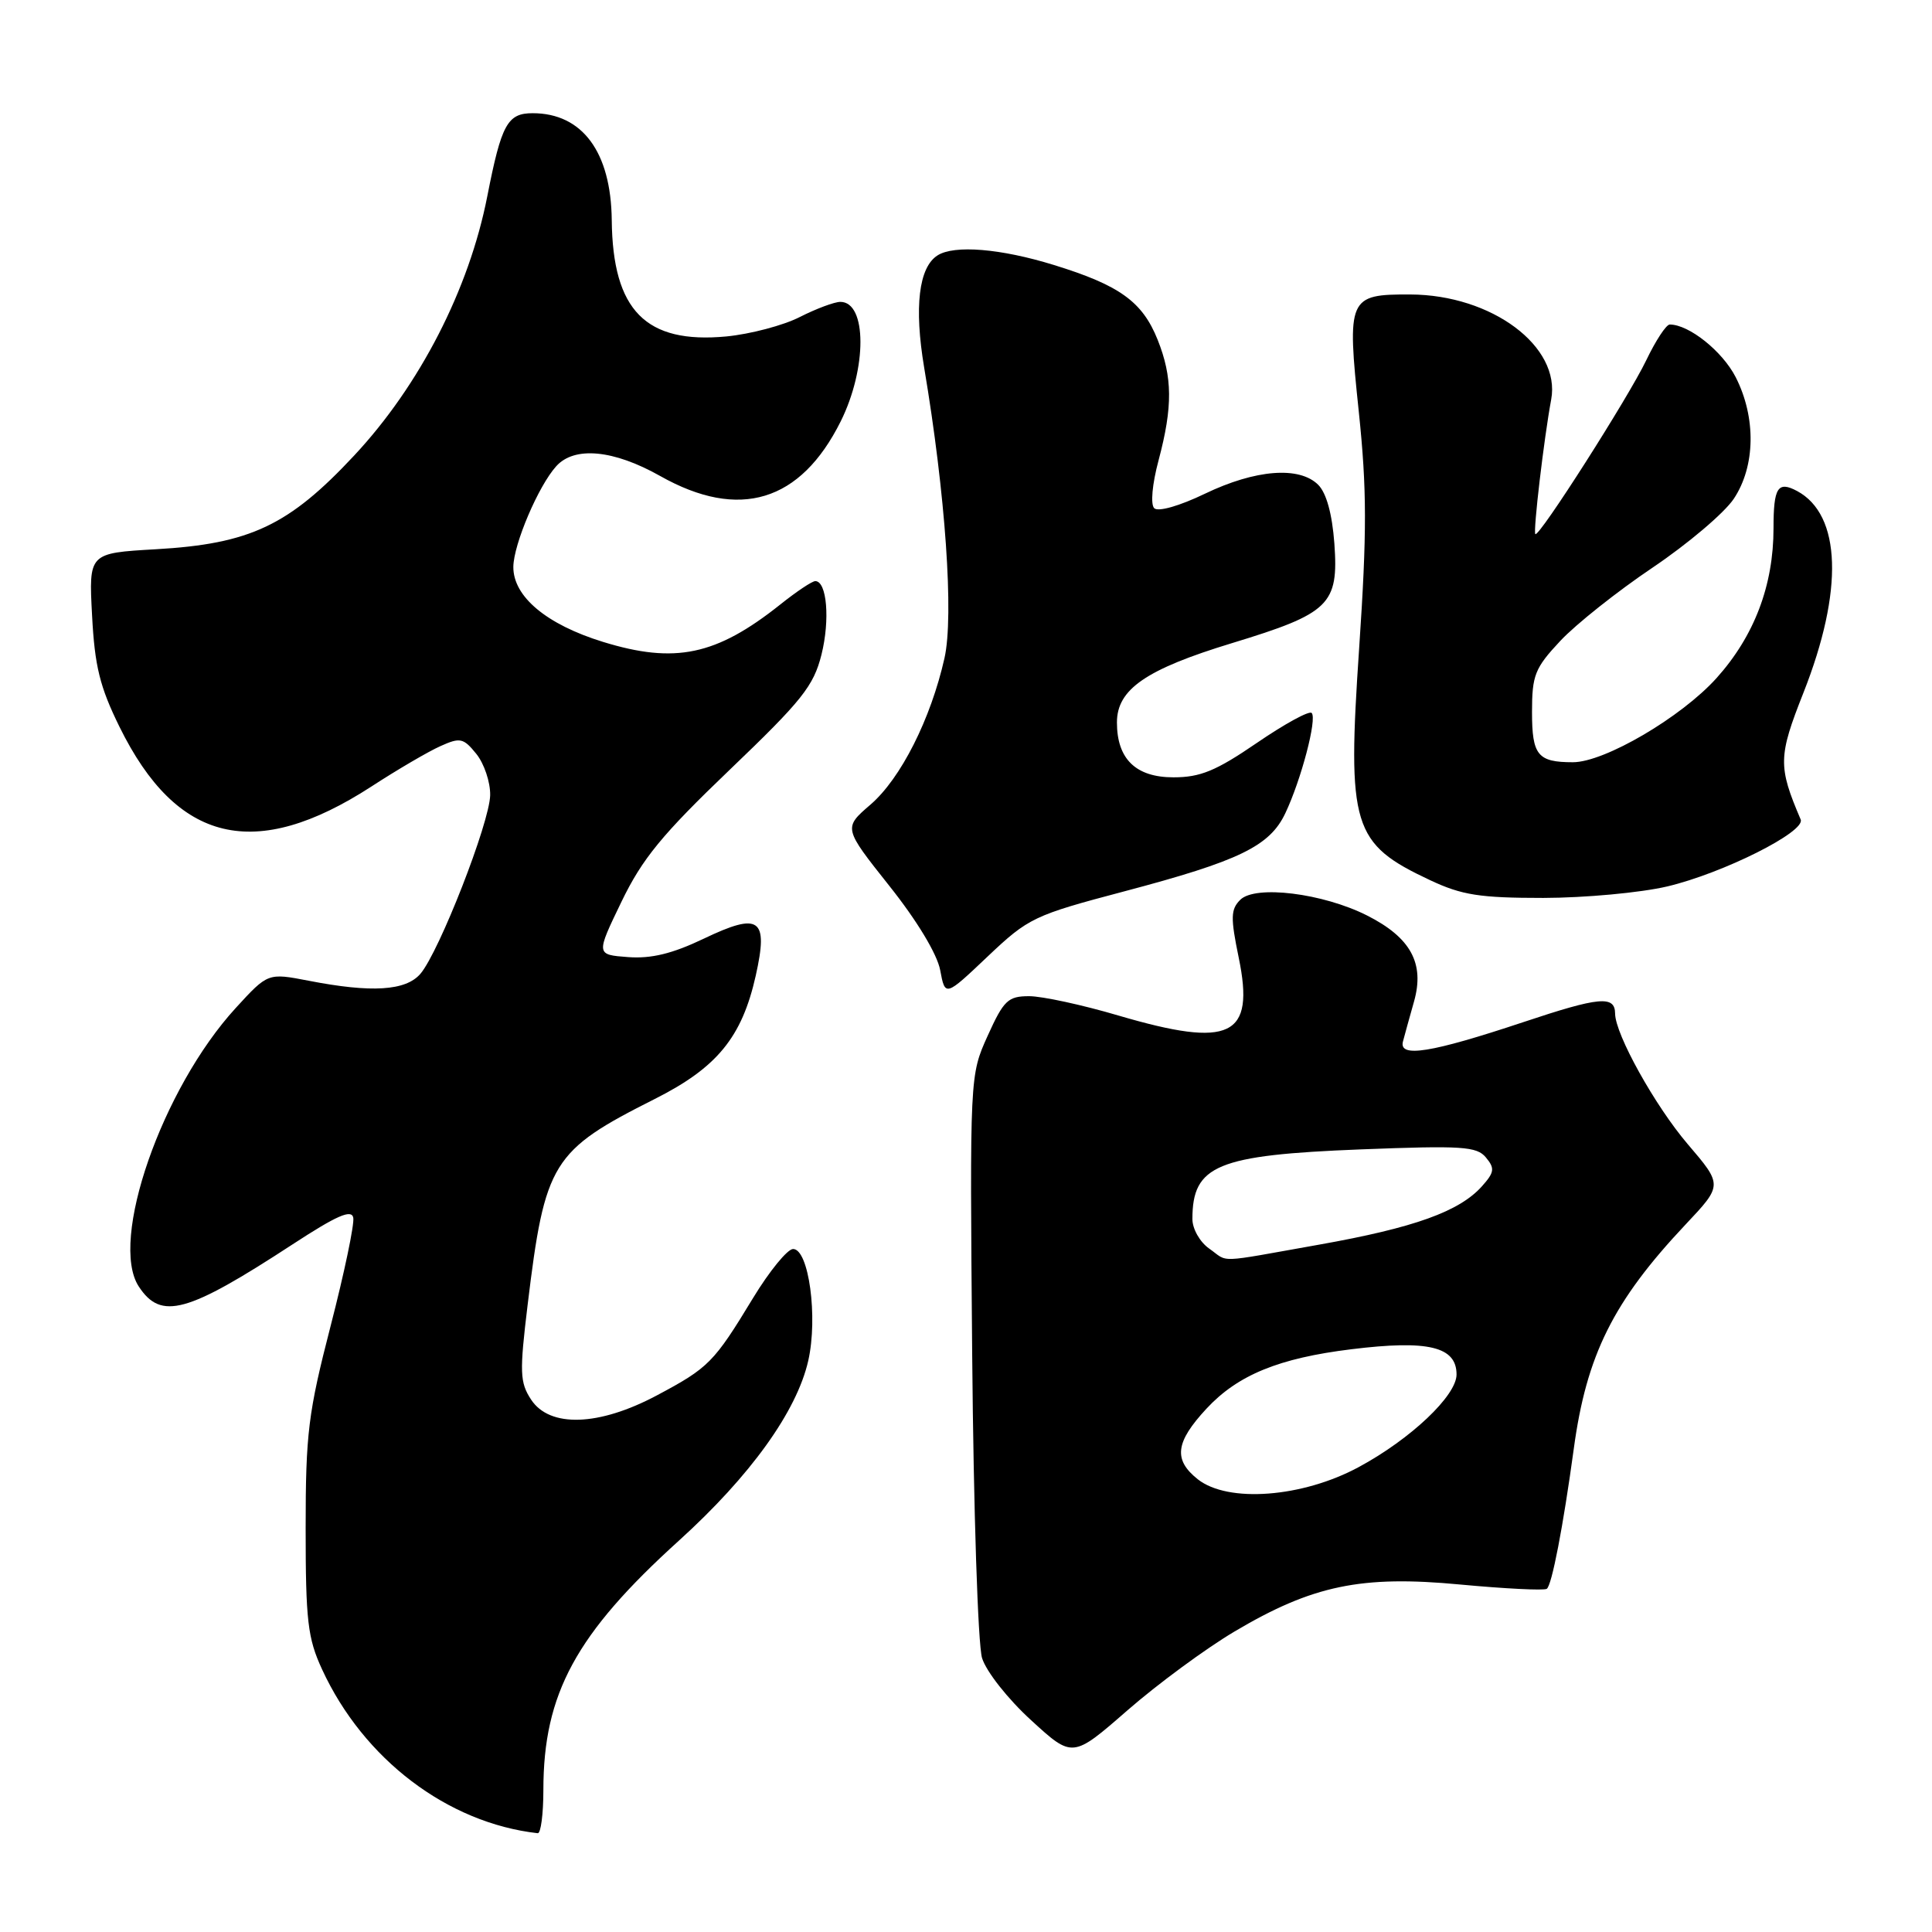 <?xml version="1.0" encoding="UTF-8" standalone="no"?>
<!DOCTYPE svg PUBLIC "-//W3C//DTD SVG 1.1//EN" "http://www.w3.org/Graphics/SVG/1.1/DTD/svg11.dtd" >
<svg xmlns="http://www.w3.org/2000/svg" xmlns:xlink="http://www.w3.org/1999/xlink" version="1.1" viewBox="0 0 256 256">
 <g >
 <path fill="currentColor"
d=" M 72.00 237.18 C 72.00 224.43 76.31 216.50 89.94 204.16 C 99.43 195.57 105.58 187.01 107.10 180.29 C 108.40 174.53 107.17 165.50 105.09 165.50 C 104.34 165.50 101.95 168.43 99.78 172.00 C 94.60 180.54 93.91 181.24 87.05 184.89 C 79.36 188.99 72.84 189.21 70.37 185.45 C 68.88 183.17 68.83 181.85 69.91 172.93 C 72.21 153.96 73.12 152.49 86.78 145.61 C 95.02 141.46 98.31 137.44 100.14 129.28 C 101.84 121.67 100.67 120.83 93.25 124.38 C 89.09 126.37 86.29 127.05 83.22 126.82 C 78.96 126.50 78.96 126.50 82.34 119.50 C 85.11 113.77 87.72 110.59 96.69 102.00 C 106.27 92.83 107.81 90.90 108.85 86.74 C 110.00 82.13 109.57 77.00 108.03 77.00 C 107.61 77.00 105.53 78.39 103.39 80.10 C 94.91 86.85 89.45 88.00 79.89 85.05 C 72.40 82.74 67.99 79.04 68.02 75.11 C 68.05 72.12 71.34 64.38 73.71 61.77 C 76.12 59.10 81.31 59.59 87.49 63.08 C 97.95 68.98 106.07 66.52 111.40 55.83 C 114.90 48.79 114.88 40.00 111.35 40.00 C 110.57 40.00 108.14 40.91 105.97 42.01 C 103.80 43.12 99.43 44.27 96.26 44.58 C 85.57 45.59 81.18 41.15 81.06 29.15 C 80.96 20.14 77.16 15.00 70.58 15.00 C 67.24 15.00 66.44 16.46 64.57 26.00 C 62.16 38.32 55.61 51.07 46.93 60.36 C 38.27 69.64 33.13 72.07 20.63 72.78 C 11.76 73.29 11.76 73.29 12.20 81.55 C 12.55 88.28 13.23 91.02 15.84 96.32 C 23.43 111.74 33.79 114.20 49.18 104.24 C 52.65 101.98 56.79 99.56 58.37 98.86 C 60.97 97.69 61.41 97.78 63.12 99.90 C 64.15 101.18 64.98 103.63 64.95 105.36 C 64.89 108.99 58.20 126.11 55.71 129.03 C 53.77 131.29 49.25 131.58 40.89 129.95 C 35.50 128.91 35.50 128.91 31.24 133.56 C 21.46 144.24 14.43 164.43 18.39 170.47 C 21.34 174.97 24.78 174.02 38.79 164.87 C 44.61 161.07 46.58 160.20 46.81 161.35 C 46.98 162.19 45.63 168.64 43.81 175.69 C 40.84 187.21 40.50 189.91 40.50 202.50 C 40.50 214.77 40.77 217.08 42.68 221.21 C 48.17 233.11 59.30 241.56 71.25 242.91 C 71.66 242.96 72.00 240.38 72.00 237.18 Z  M 163.57 216.19 C 173.91 210.06 180.37 208.71 193.51 209.96 C 199.41 210.51 204.56 210.77 204.95 210.53 C 205.62 210.12 207.13 202.26 208.53 192.00 C 210.21 179.56 213.76 172.43 223.34 162.26 C 228.27 157.03 228.27 157.03 223.62 151.59 C 219.31 146.54 214.03 137.06 214.01 134.31 C 213.99 131.88 211.94 132.07 201.84 135.44 C 189.62 139.51 185.32 140.20 185.90 138.00 C 186.11 137.18 186.78 134.79 187.37 132.69 C 188.79 127.65 186.93 124.23 181.15 121.31 C 175.29 118.35 166.33 117.24 164.34 119.23 C 163.07 120.50 163.04 121.58 164.14 126.91 C 166.30 137.38 163.07 138.93 148.22 134.57 C 143.42 133.15 138.09 132.00 136.37 132.00 C 133.57 132.00 133.00 132.54 130.87 137.25 C 128.50 142.50 128.50 142.50 128.82 179.50 C 129.00 200.15 129.58 217.92 130.13 219.71 C 130.69 221.50 133.56 225.14 136.63 227.94 C 142.12 232.97 142.12 232.97 149.39 226.63 C 153.38 223.15 159.76 218.45 163.57 216.19 Z  M 148.97 118.11 C 164.20 114.08 168.24 112.13 170.31 107.76 C 172.42 103.31 174.55 95.21 173.80 94.47 C 173.47 94.14 170.21 95.93 166.54 98.44 C 161.12 102.15 159.05 103.00 155.49 103.00 C 150.50 103.00 148.00 100.57 148.00 95.73 C 148.00 91.34 151.83 88.69 163.27 85.21 C 176.20 81.27 177.39 80.11 176.81 72.01 C 176.52 68.11 175.76 65.33 174.67 64.24 C 172.17 61.75 166.36 62.20 159.66 65.42 C 156.28 67.05 153.45 67.85 152.94 67.34 C 152.43 66.83 152.67 64.15 153.52 60.98 C 155.41 53.88 155.37 49.97 153.39 45.01 C 151.37 39.97 148.36 37.80 139.64 35.11 C 132.58 32.93 126.45 32.43 124.23 33.84 C 121.74 35.42 121.11 40.69 122.46 48.73 C 125.28 65.46 126.41 81.60 125.15 87.20 C 123.34 95.26 119.36 103.15 115.35 106.61 C 111.75 109.71 111.75 109.71 117.83 117.37 C 121.51 121.99 124.18 126.42 124.58 128.55 C 125.24 132.08 125.24 132.08 130.87 126.74 C 136.29 121.61 136.98 121.28 148.97 118.11 Z  M 220.91 117.46 C 228.28 115.72 239.28 110.21 238.60 108.59 C 235.59 101.54 235.62 100.25 238.97 91.78 C 244.31 78.25 243.99 68.21 238.12 65.06 C 235.56 63.70 235.00 64.59 235.00 69.99 C 235.00 77.58 232.45 84.28 227.45 89.85 C 222.78 95.04 212.61 101.00 208.42 101.00 C 203.75 101.00 203.00 100.08 203.00 94.35 C 203.00 89.46 203.37 88.53 206.75 84.92 C 208.81 82.72 214.31 78.35 218.98 75.21 C 223.64 72.07 228.48 67.97 229.73 66.10 C 232.61 61.79 232.71 55.32 229.99 49.98 C 228.23 46.54 223.80 43.00 221.25 43.00 C 220.78 43.00 219.38 45.14 218.13 47.75 C 215.78 52.65 203.92 71.25 203.44 70.77 C 203.13 70.45 204.58 58.10 205.54 52.94 C 206.84 45.91 197.67 39.06 186.87 39.02 C 178.65 38.99 178.46 39.43 180.05 54.58 C 181.12 64.84 181.13 70.53 180.10 85.81 C 178.49 109.57 179.17 111.78 189.50 116.63 C 193.71 118.61 196.08 118.98 204.50 118.98 C 210.00 118.97 217.38 118.29 220.91 117.46 Z  M 158.71 196.01 C 155.45 193.42 155.74 191.10 159.86 186.66 C 164.01 182.19 169.45 179.96 179.08 178.78 C 189.24 177.53 193.00 178.43 193.00 182.13 C 193.00 184.93 186.93 190.68 180.05 194.39 C 172.58 198.43 162.72 199.18 158.71 196.01 Z  M 160.22 165.44 C 158.99 164.58 158.00 162.83 158.00 161.53 C 158.00 154.39 161.26 153.05 180.31 152.30 C 193.73 151.78 195.68 151.90 196.89 153.37 C 198.09 154.81 198.02 155.33 196.39 157.16 C 193.41 160.52 187.41 162.68 174.80 164.92 C 160.88 167.39 162.90 167.32 160.22 165.44 Z "/>
</g>
</svg>